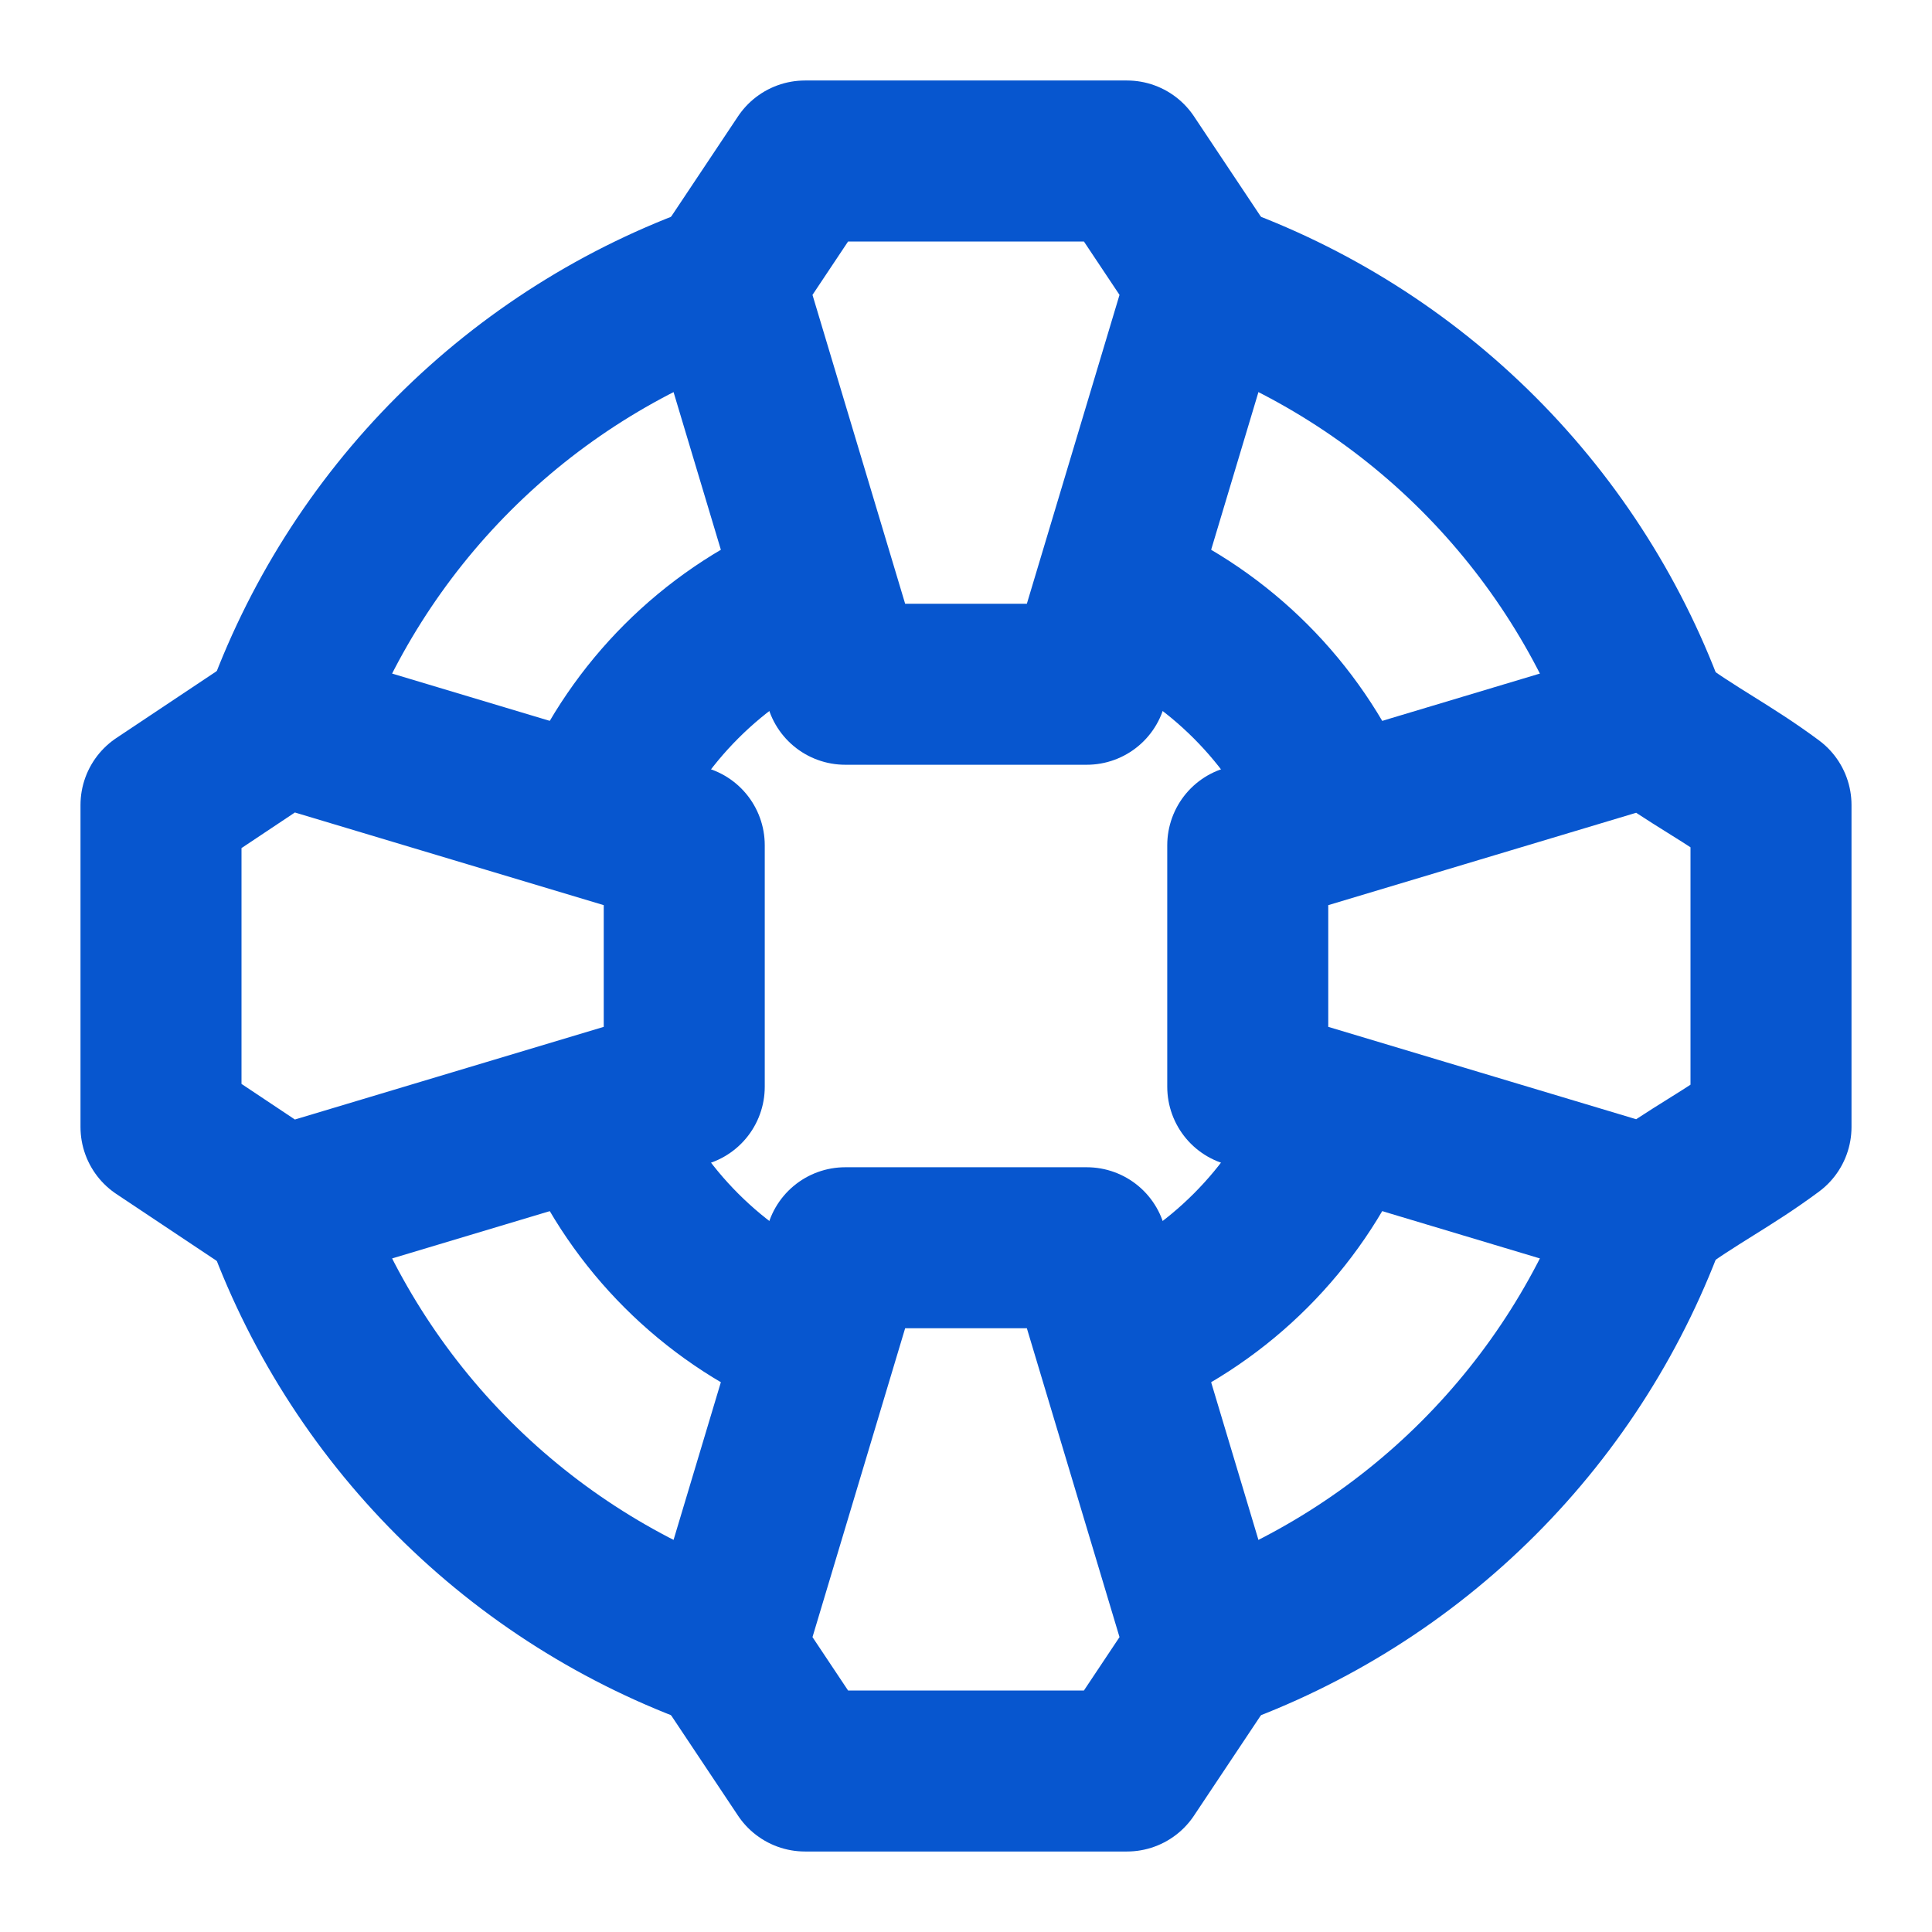<svg width="48" height="48" viewBox="0 0 48 48" fill="none" xmlns="http://www.w3.org/2000/svg">
<path d="M28 33.168C30.311 32.156 32.156 30.311 33.168 28M14.832 28C15.844 30.311 17.689 32.156 20 33.168M20 14.832C17.689 15.844 15.844 17.689 14.832 20M28 14.832C30.311 15.844 32.156 17.689 33.168 20M30 40.976C32.531 40.078 34.829 38.627 36.728 36.728C38.627 34.829 40.078 32.531 40.976 30M7.024 30C7.922 32.531 9.373 34.829 11.272 36.728C13.171 38.627 15.469 40.078 18 40.976M18 7.024C15.469 7.922 13.171 9.373 11.272 11.272C9.373 13.171 7.922 15.469 7.024 18M30 7.024C32.531 7.922 34.829 9.373 36.728 11.272C38.627 13.171 40.078 15.469 40.976 18" stroke="#0756CF" stroke-width="4" stroke-linecap="round"/>
<path d="M27 17H21L18 7L20 4H28L30 7L27 17ZM17 21V27L7 30L4 28V20L7 18L17 21ZM21 31H27L30 41L28 44H20L18 41L21 31ZM31 27V21L41 18C42.08 18.8 42.92 19.2 44 20V28C42.92 28.8 42.08 29.2 41 30L31 27Z" stroke="#0756CF" stroke-width="4" stroke-miterlimit="2" stroke-linejoin="round"/>
</svg>
